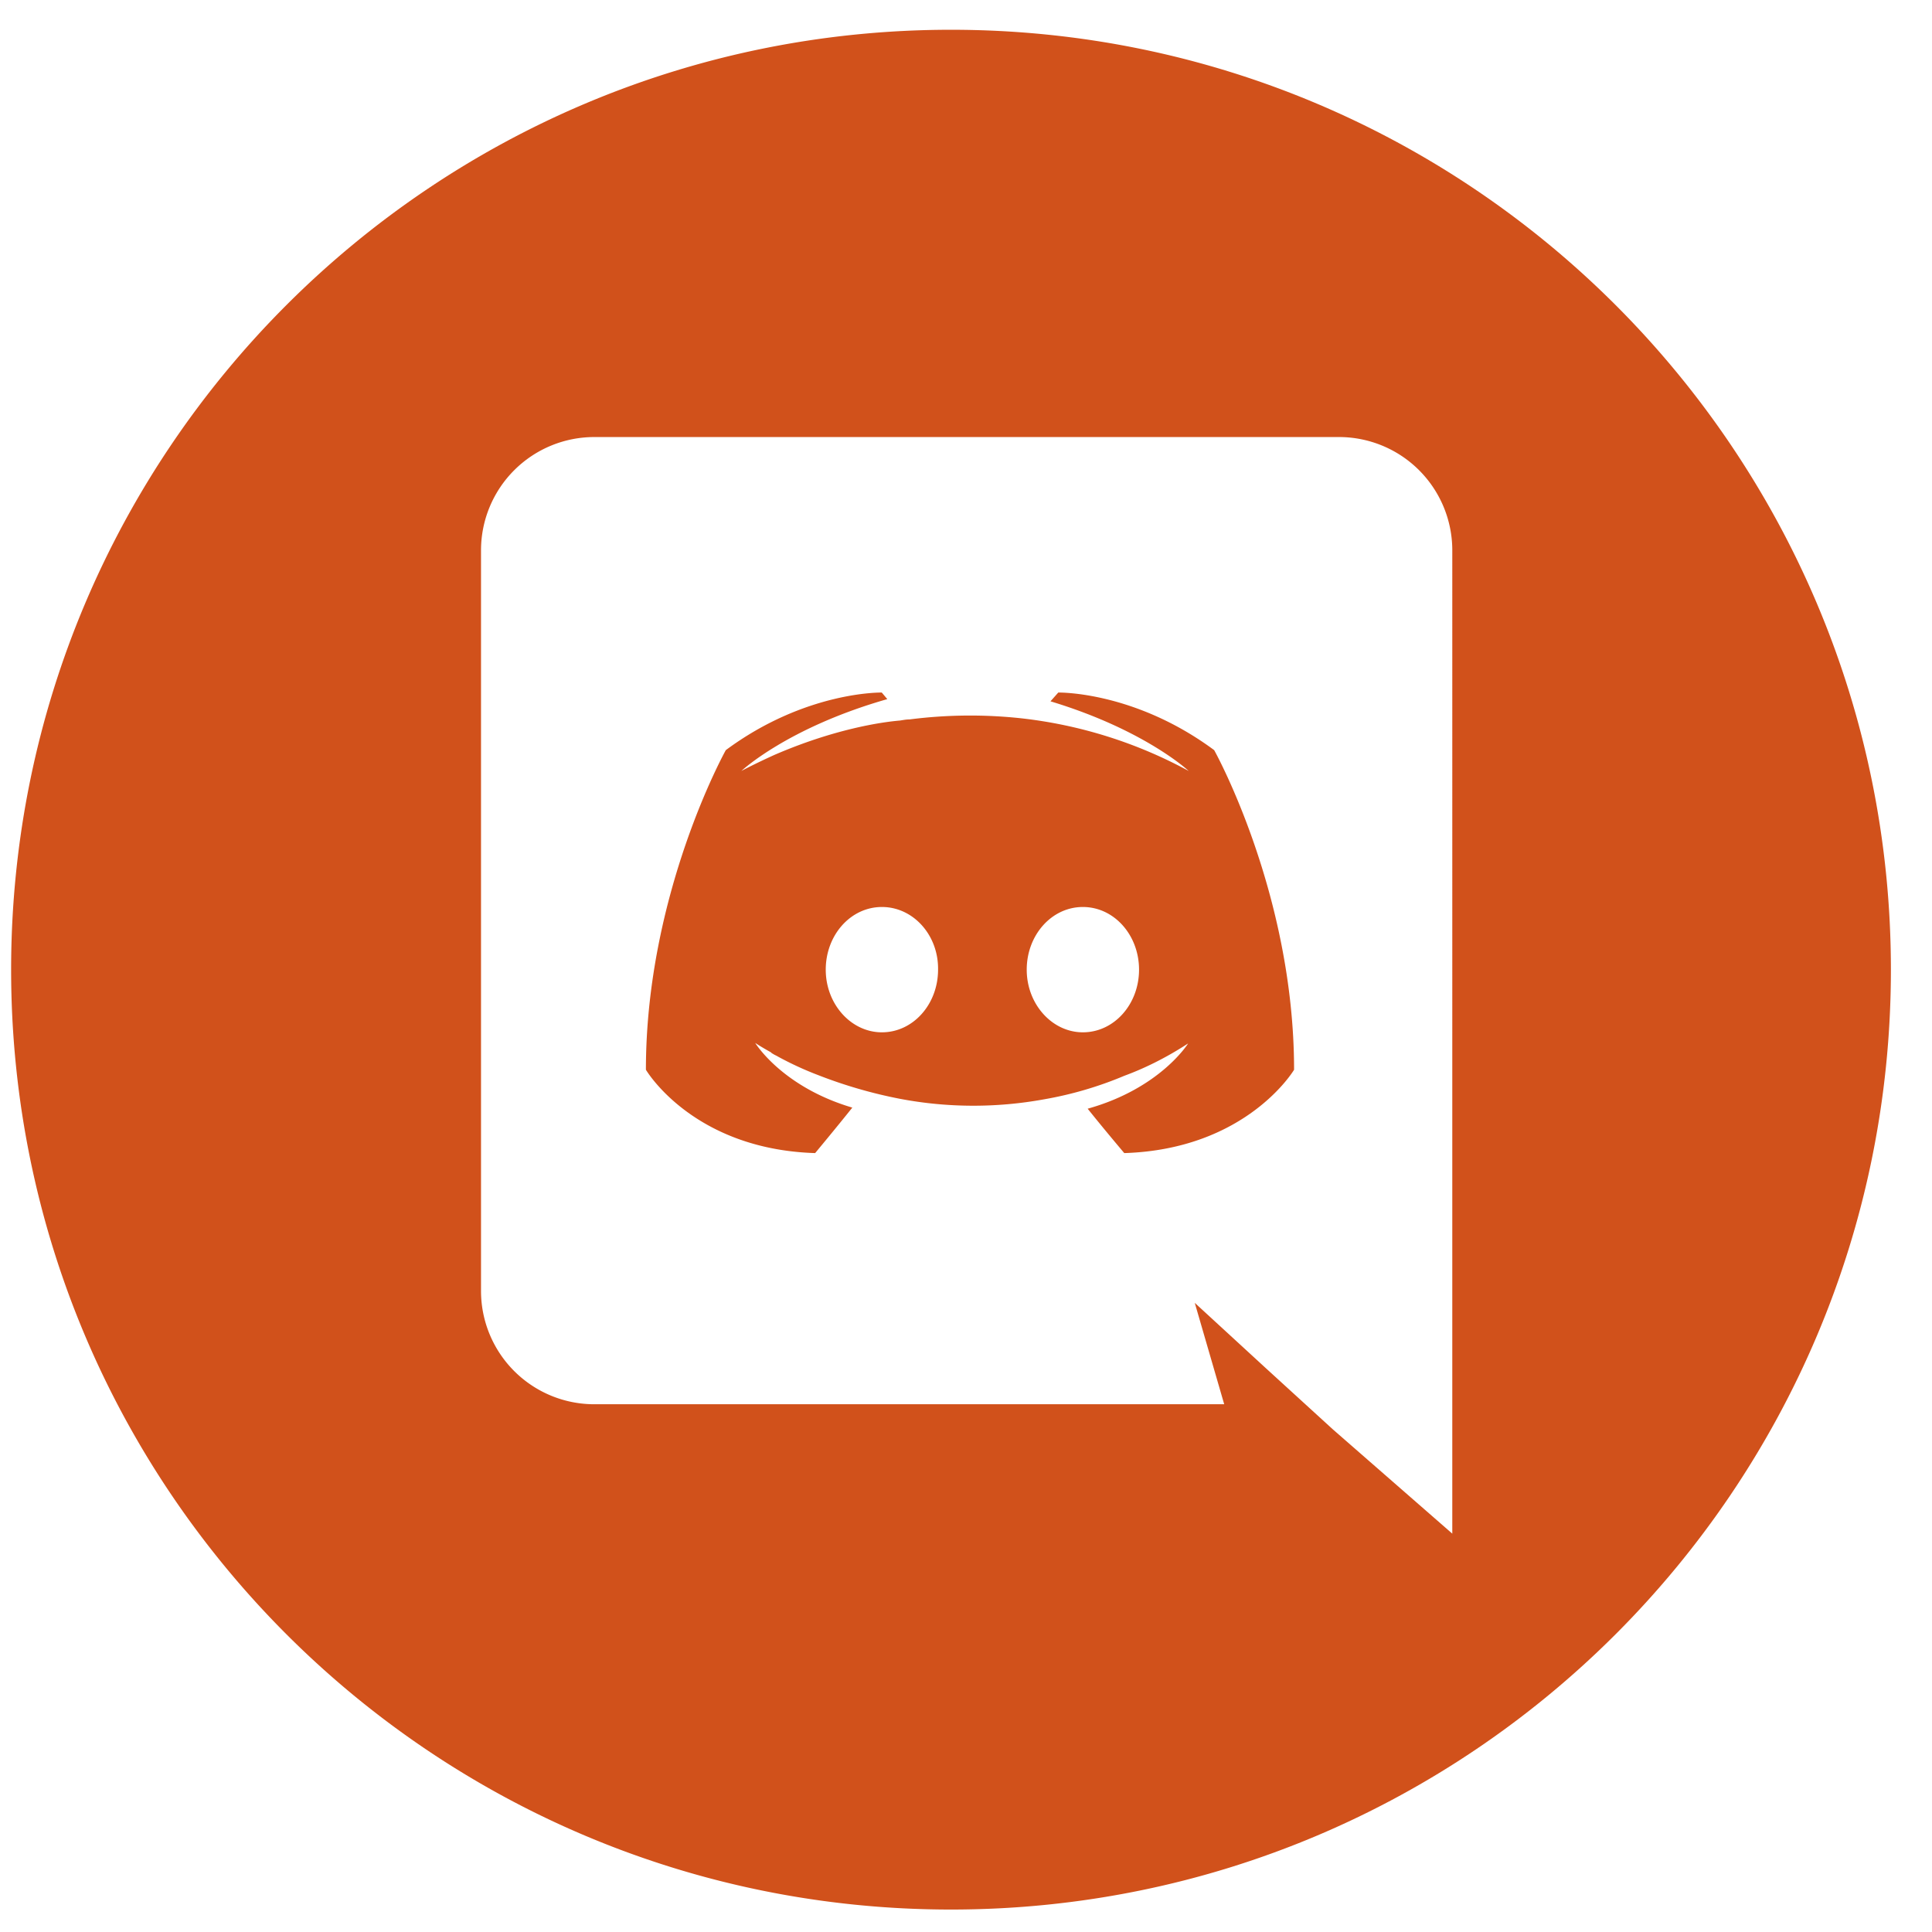 <svg width="37" height="37" fill="none" xmlns="http://www.w3.org/2000/svg"><g fill-rule="evenodd" clip-rule="evenodd" fill="#D1511B"><path d="M.213 18.57c0-9.94 8.059-18 18-18s18 8.06 18 18c0 9.941-8.059 18-18 18s-18-8.059-18-18zm25.421-10.2H11.392a2.17 2.17 0 00-2.18 2.163V24.73a2.17 2.17 0 002.18 2.163h12.053l-.564-1.942 1.36 1.25 1.287 1.175 2.285 1.995V10.533a2.17 2.17 0 00-2.179-2.163z"/><path d="M21.531 22.083s-.382-.451-.701-.85c1.392-.389 1.924-1.25 1.924-1.25-.436.284-.85.483-1.223.62a7.06 7.06 0 01-1.54.451 7.535 7.535 0 01-2.753-.01 9.001 9.001 0 01-1.563-.452 6.26 6.26 0 01-.776-.357c-.032-.02-.064-.031-.095-.052a.147.147 0 01-.043-.032c-.191-.105-.298-.178-.298-.178s.51.84 1.86 1.239c-.319.399-.712.871-.712.871-2.349-.073-3.241-1.596-3.241-1.596 0-3.38 1.53-6.121 1.53-6.121 1.53-1.134 2.987-1.103 2.987-1.103l.106.126c-1.913.546-2.795 1.376-2.795 1.376s.233-.126.627-.305c1.137-.493 2.04-.63 2.413-.661.063-.01.116-.021.18-.021a9.103 9.103 0 012.147-.021 8.74 8.74 0 013.2 1.008s-.84-.788-2.647-1.334l.149-.168s1.456-.031 2.986 1.103c0 0 1.53 2.74 1.53 6.121 0 0-.903 1.523-3.252 1.596zM16.89 17.37c-.602 0-1.076.54-1.076 1.2 0 .66.485 1.2 1.075 1.2.601 0 1.076-.54 1.076-1.2.01-.66-.474-1.2-1.075-1.2zm3.848 0c-.6 0-1.075.54-1.075 1.2 0 .66.485 1.2 1.075 1.2.601 0 1.076-.54 1.076-1.2 0-.66-.475-1.2-1.076-1.2z"/></g></svg>